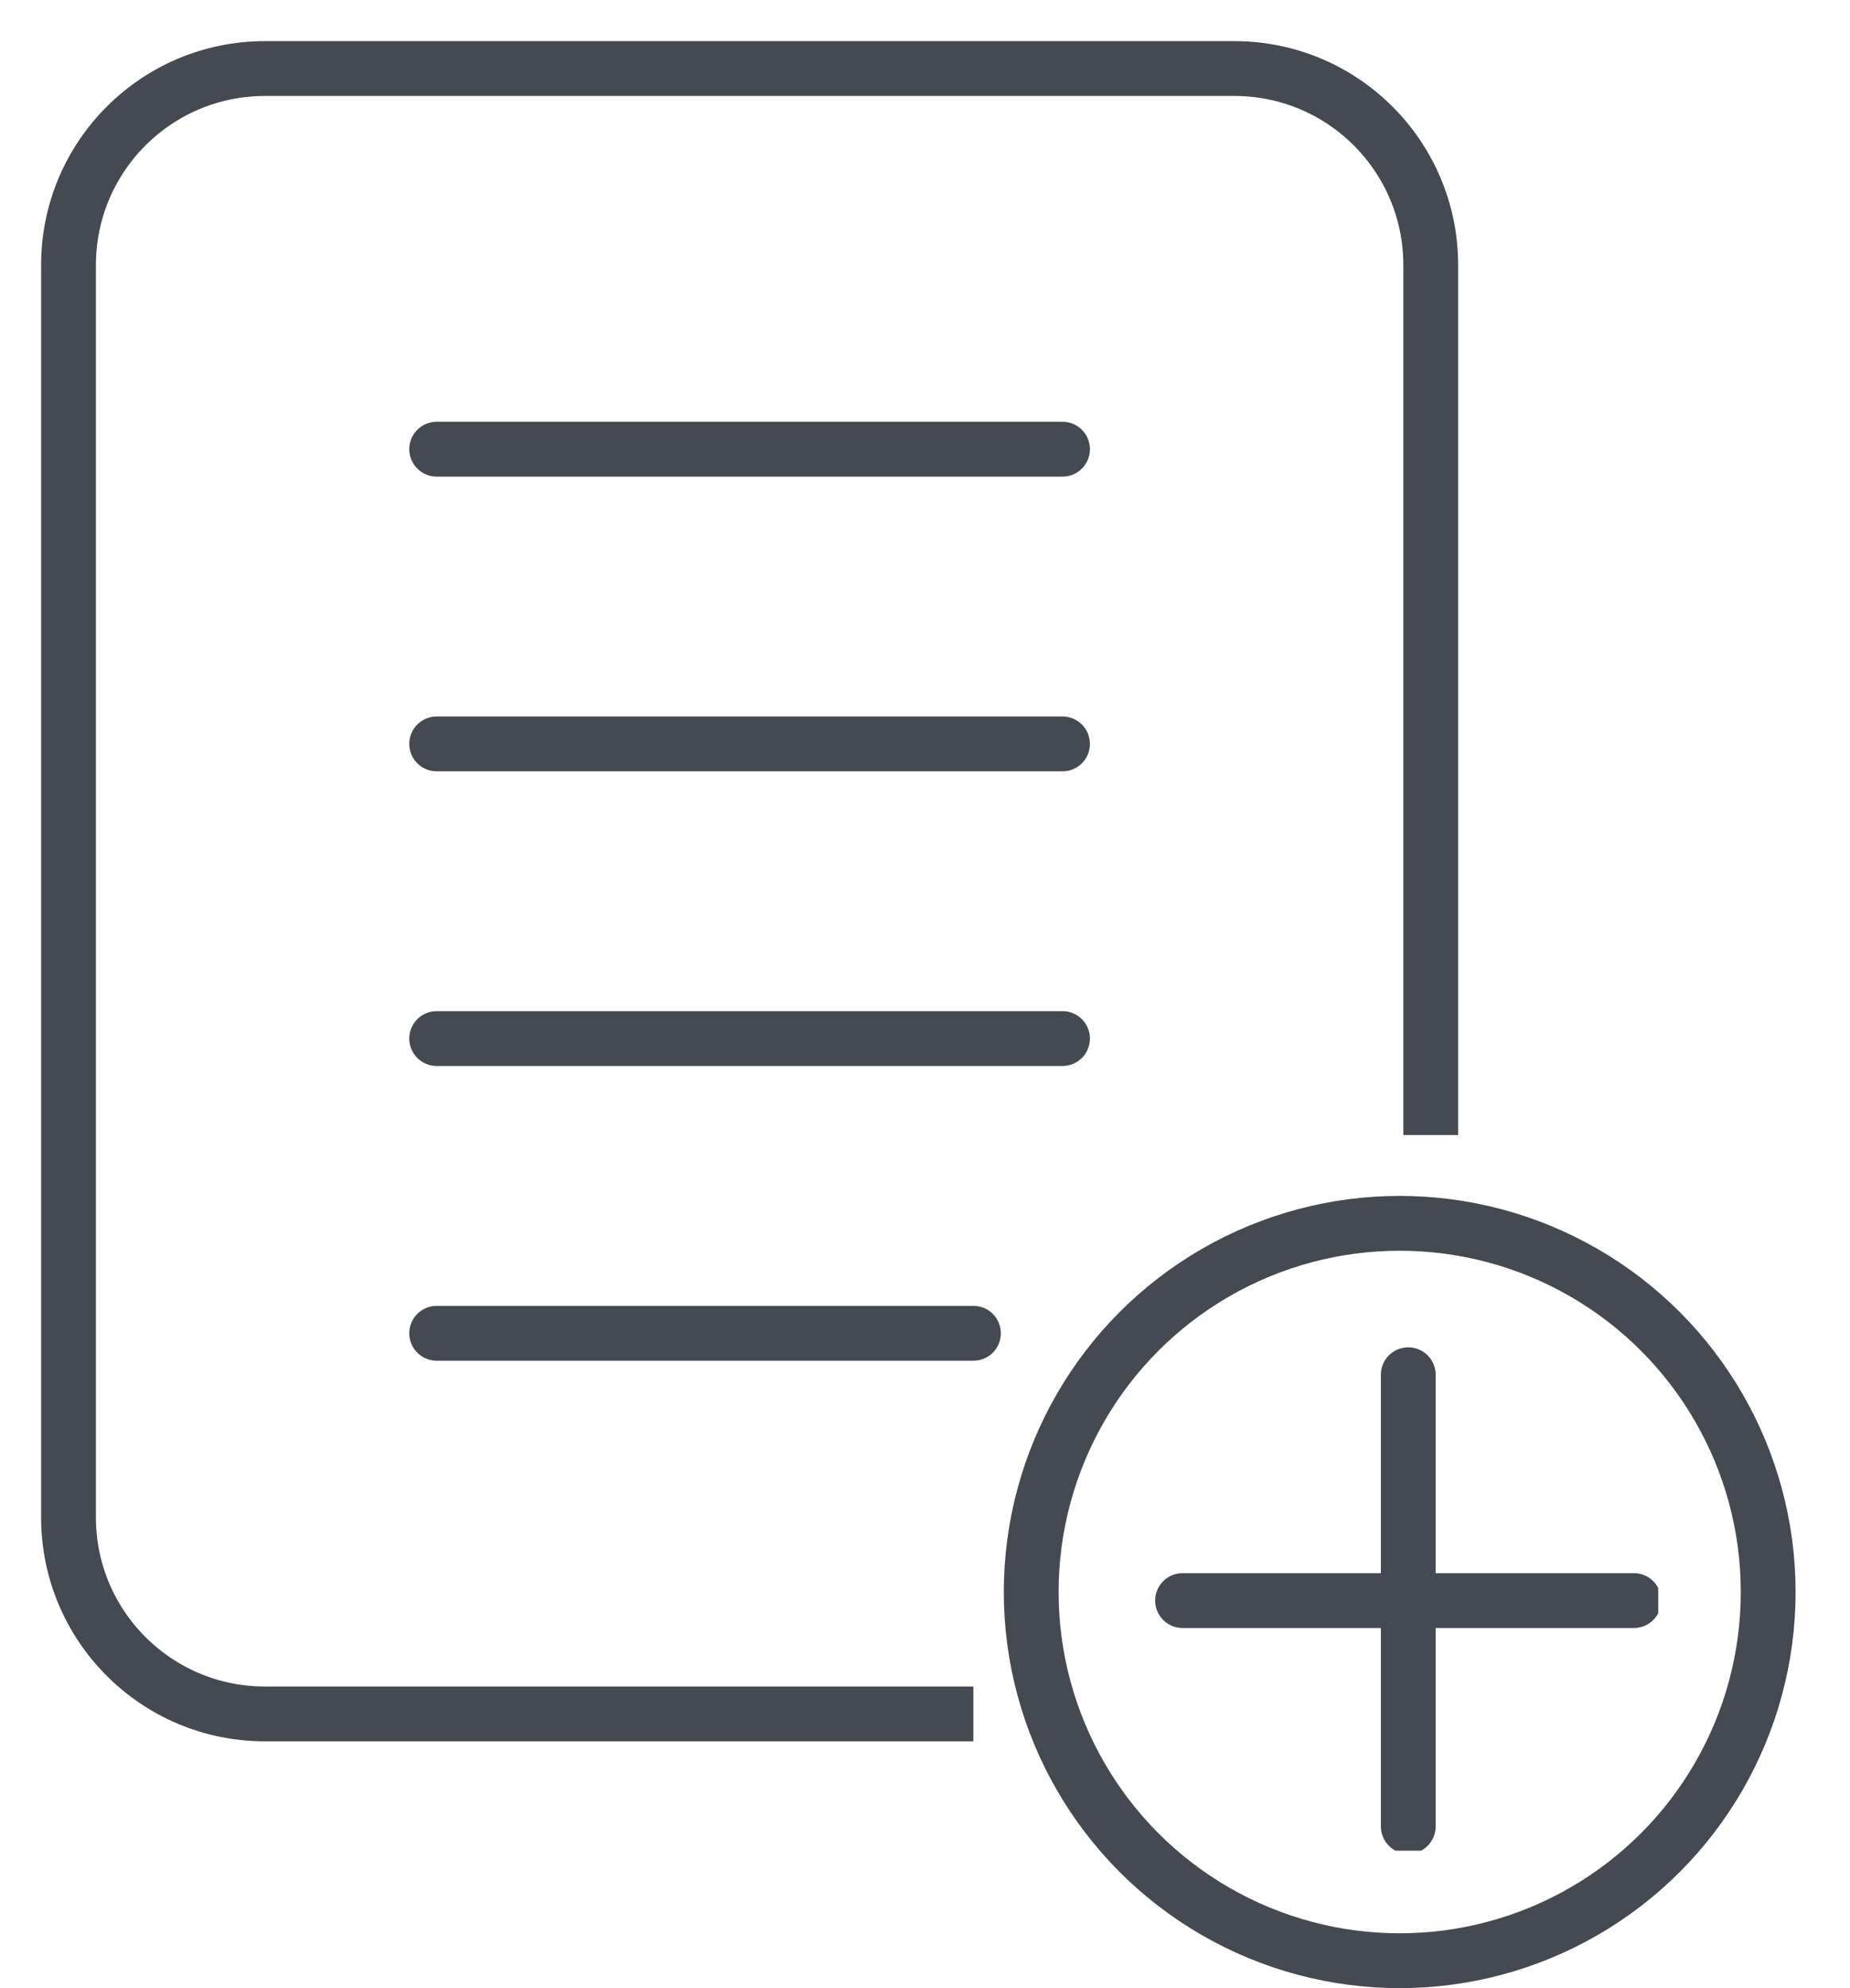 <svg width="27" height="29" viewBox="0 0 27 29" fill="none" xmlns="http://www.w3.org/2000/svg">
<path d="M20.881 16.556V7V3.866C20.881 2.283 19.598 1 18.015 1H3.866C2.283 1 1 2.283 1 3.866V22.134C1 23.717 2.283 25 3.866 25H14.206" stroke="#454A52" stroke-width="0.8"/>
<path d="M6.373 6.552H15.507" stroke="#454A52" stroke-width="0.8" stroke-linecap="round"/>
<path d="M6.373 10.851H15.507" stroke="#454A52" stroke-width="0.8" stroke-linecap="round"/>
<path d="M6.373 15.149H15.507" stroke="#454A52" stroke-width="0.8" stroke-linecap="round"/>
<path d="M6.373 19.448H14.207" stroke="#454A52" stroke-width="0.8" stroke-linecap="round"/>
<g clip-path="url(#clip0_14_324)">
<path d="M17.259 23.347H23.846" stroke="#454A52" stroke-width="0.8" stroke-linecap="round"/>
<path d="M20.553 26.641V20.053" stroke="#454A52" stroke-width="0.8" stroke-linecap="round"/>
</g>
<circle cx="20.428" cy="23.222" r="5.378" stroke="#454A52" stroke-width="0.8"/>
<defs>
<clipPath id="clip0_14_324">
<rect width="7.546" height="7.546" fill="white" transform="translate(16.655 19.449)"/>
</clipPath>
</defs>
</svg>
